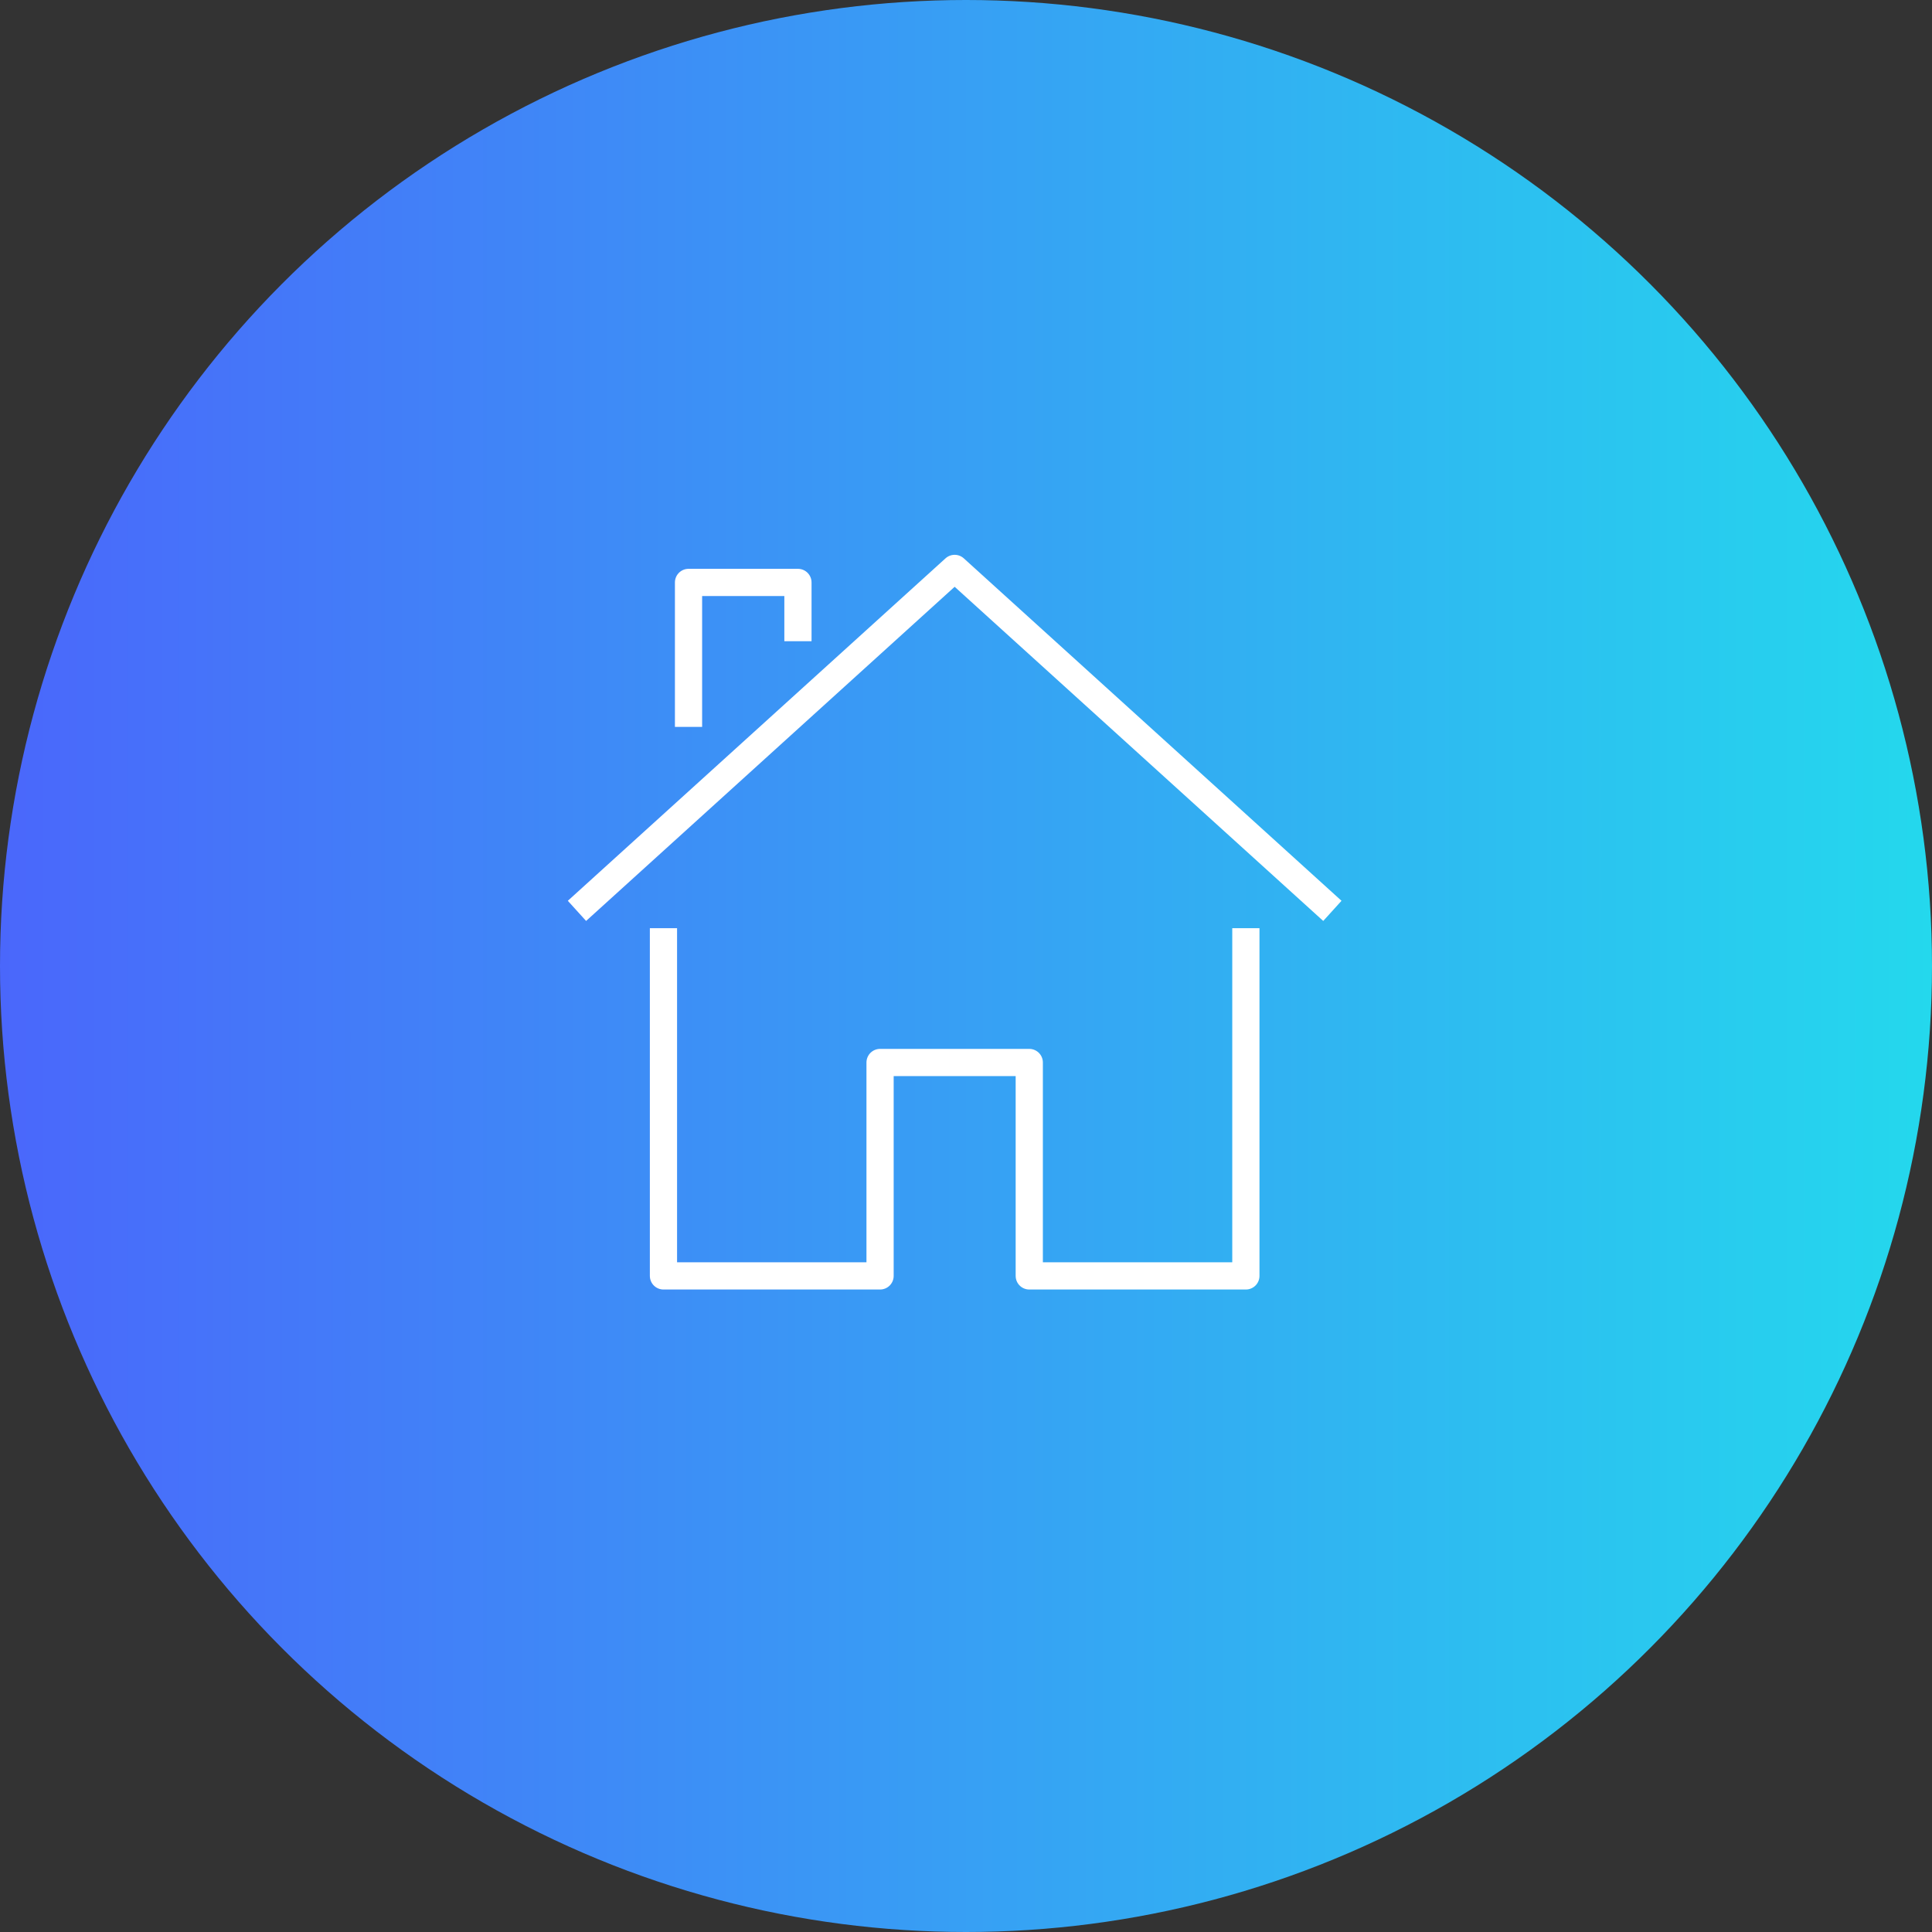 <?xml version="1.0" encoding="UTF-8" standalone="no"?>
<svg
   xmlns:dc="http://purl.org/dc/elements/1.1/"
   xmlns:cc="http://creativecommons.org/ns#"
   xmlns:rdf="http://www.w3.org/1999/02/22-rdf-syntax-ns#"
   xmlns:svg="http://www.w3.org/2000/svg"
   xmlns="http://www.w3.org/2000/svg"
   xmlns:sodipodi="http://sodipodi.sourceforge.net/DTD/sodipodi-0.dtd"
   xmlns:inkscape="http://www.inkscape.org/namespaces/inkscape"
   id="Livello_1"
   data-name="Livello 1"
   viewBox="0 0 71 71"
   version="1.1"
   sodipodi:docname="ico_domestic.svg"
   inkscape:version="1.0.2-2 (e86c870879, 2021-01-15)">
  <rect x="0" y="0" width="71" height="71" fill="#333333" stroke="none"/>
  <sodipodi:namedview
     pagecolor="#ffffff"
     bordercolor="#666666"
     borderopacity="1"
     objecttolerance="10"
     gridtolerance="10"
     guidetolerance="10"
     inkscape:pageopacity="0"
     inkscape:pageshadow="2"
     inkscape:window-width="1920"
     inkscape:window-height="991"
     id="namedview1517"
     showgrid="false"
     inkscape:zoom="11.15057"
     inkscape:cx="35.5"
     inkscape:cy="35.5"
     inkscape:window-x="-9"
     inkscape:window-y="-9"
     inkscape:window-maximized="1"
     inkscape:current-layer="Livello_1" />
  <defs
     id="defs1506">
    <style
       id="style1499">.cls-1{fill:url(#_11);}.cls-2{fill:none;stroke:#fff;stroke-linejoin:round;}</style>
    <linearGradient
       id="_11"
       y1="35.5"
       x2="71"
       y2="35.5"
       gradientUnits="userSpaceOnUse">
      <stop
         offset="0"
         stop-color="#4a67fb"
         id="stop1501" />
      <stop
         offset="1"
         stop-color="#24d8ed"
         id="stop1503" />
    </linearGradient>
  </defs>
  <circle
     class="cls-1"
     cx="35.5"
     cy="35.5"
     r="35.5"
     id="circle1508" />
  <polyline
     class="cls-2"
     points="24.382 34.11 24.382 46.889 32.342 46.889 32.342 39.046 37.825 39.046 37.825 46.889 45.785 46.889 45.785 34.11"
     id="polyline1510" />
  <polyline
     class="cls-2"
     points="21.203 33.474 35.083 20.889 48.964 33.474"
     id="polyline1512" />
  <polyline
     class="cls-2"
     points="25.303 26.714 25.303 21.404 29.324 21.404 29.324 23.565"
     id="polyline1514" />
</svg>
